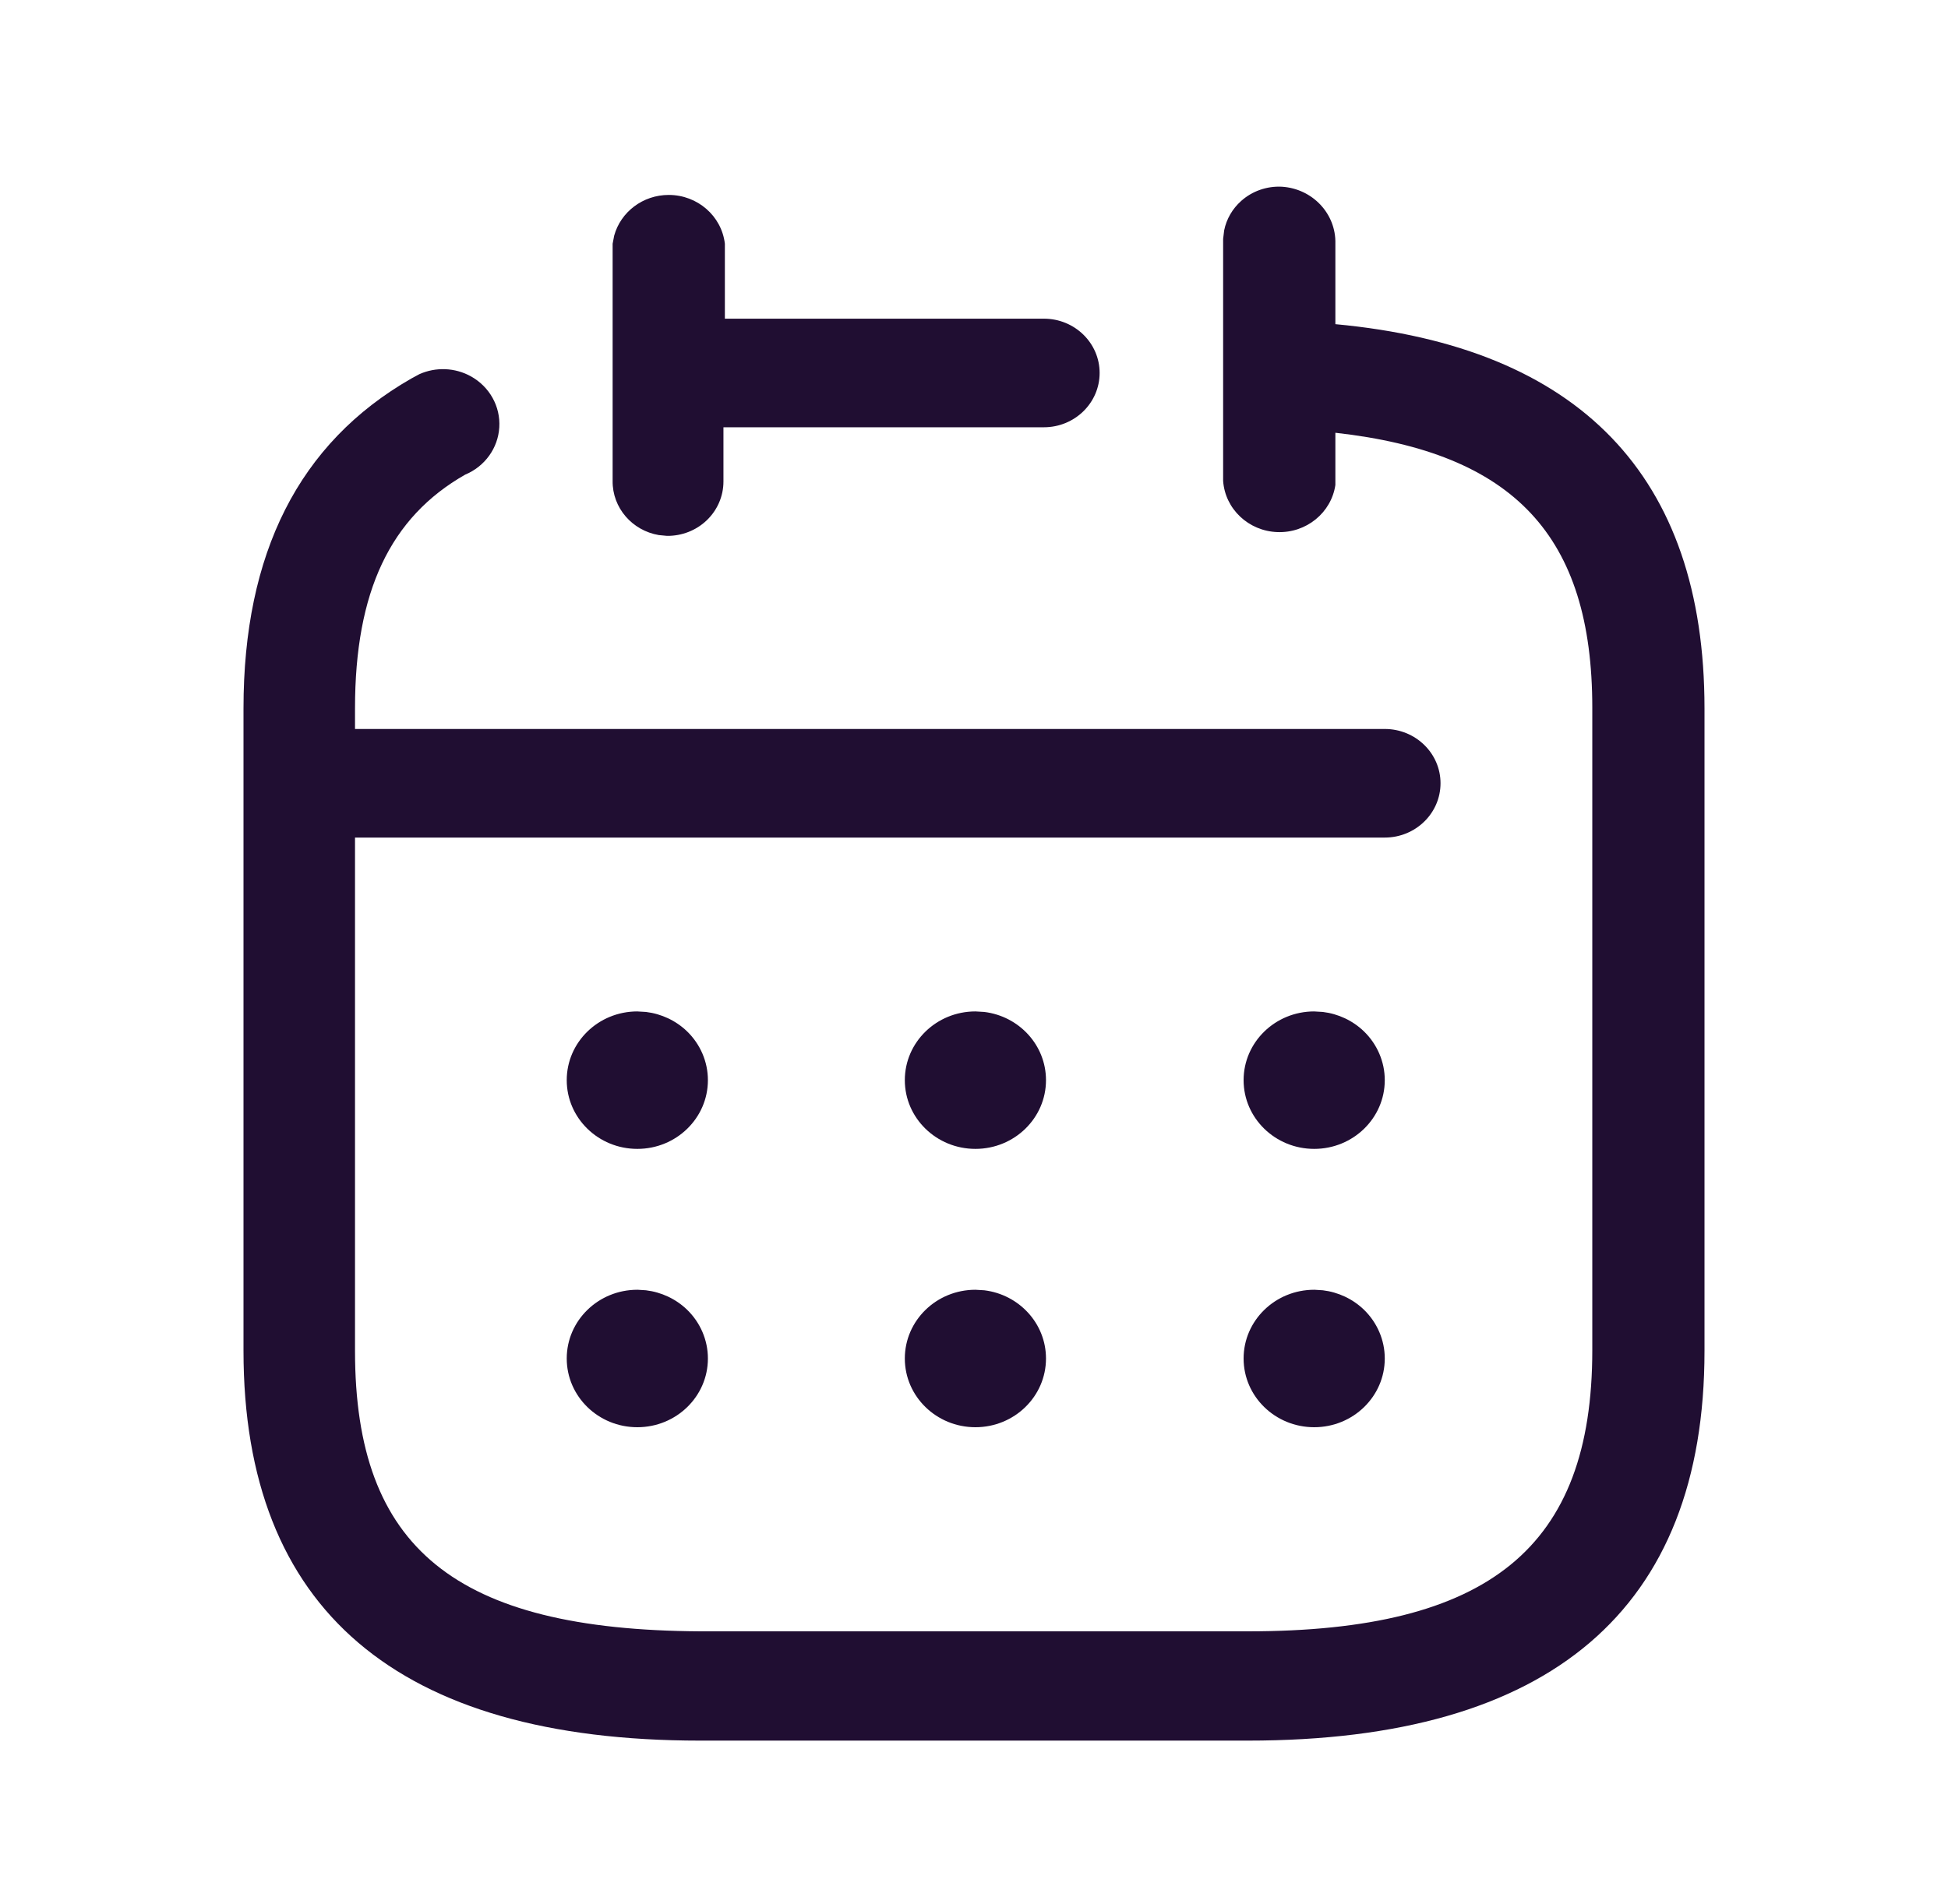 <svg width="45" height="44" viewBox="0 0 45 44" fill="none" xmlns="http://www.w3.org/2000/svg">
<path d="M29.609 4.314C30.319 4.357 30.867 4.939 30.848 5.632V7.49C36.489 8.014 39.375 10.999 39.375 16.366V31.213C39.375 37.184 35.821 40.217 28.826 40.217H16.174C9.179 40.217 5.625 37.184 5.625 31.213V16.366C5.625 12.794 6.897 10.237 9.505 8.744L9.688 8.645C10.067 8.476 10.51 8.491 10.879 8.696C11.309 8.935 11.563 9.391 11.534 9.872C11.506 10.354 11.2 10.778 10.745 10.967C9.016 11.952 8.201 13.667 8.201 16.366V16.843H31.989C32.7 16.843 33.277 17.404 33.277 18.097C33.277 18.79 32.7 19.352 31.989 19.352H8.201V31.213C8.201 35.771 10.516 37.66 16.174 37.692H28.826C34.402 37.692 36.783 35.755 36.783 31.197V16.351C36.783 12.381 34.973 10.459 30.848 9.999V11.206C30.753 11.849 30.174 12.319 29.508 12.294C28.841 12.27 28.3 11.759 28.255 11.11V5.521L28.279 5.322C28.332 5.062 28.469 4.823 28.673 4.642C28.927 4.415 29.264 4.297 29.609 4.314ZM30.351 29.799L30.558 29.812C30.914 29.855 31.248 30.011 31.506 30.259C31.815 30.558 31.989 30.964 31.989 31.388C31.989 32.265 31.259 32.976 30.359 32.976C29.458 32.976 28.728 32.265 28.728 31.388C28.728 30.511 29.458 29.8 30.359 29.8L30.351 29.799ZM22.533 29.8L22.737 29.812C23.541 29.91 24.163 30.578 24.163 31.388C24.163 32.265 23.433 32.976 22.533 32.976C21.632 32.976 20.902 32.265 20.902 31.388C20.902 30.511 21.632 29.8 22.533 29.8ZM14.715 29.799L14.922 29.812C15.278 29.855 15.612 30.011 15.87 30.259C16.179 30.558 16.353 30.964 16.353 31.388C16.353 32.265 15.623 32.976 14.723 32.976C13.822 32.976 13.092 32.265 13.092 31.388C13.092 30.511 13.822 29.8 14.723 29.8L14.715 29.799ZM30.351 23.369L30.558 23.381C30.914 23.424 31.248 23.58 31.506 23.828C31.815 24.127 31.989 24.533 31.989 24.957C31.989 25.834 31.259 26.545 30.359 26.545C29.458 26.545 28.728 25.834 28.728 24.957C28.728 24.08 29.458 23.369 30.359 23.369L30.351 23.369ZM22.533 23.369L22.737 23.381C23.541 23.479 24.163 24.147 24.163 24.957C24.163 25.834 23.433 26.545 22.533 26.545C21.632 26.545 20.902 25.834 20.902 24.957C20.902 24.08 21.632 23.369 22.533 23.369ZM14.715 23.369L14.922 23.381C15.278 23.424 15.612 23.58 15.87 23.828C16.179 24.127 16.353 24.533 16.353 24.957C16.353 25.834 15.623 26.545 14.723 26.545C13.822 26.545 13.092 25.834 13.092 24.957C13.092 24.08 13.822 23.369 14.723 23.369L14.715 23.369ZM15.448 4.504C16.112 4.504 16.67 4.989 16.745 5.632V7.363H24.114C24.826 7.363 25.402 7.925 25.402 8.617C25.402 9.31 24.826 9.872 24.114 9.872H16.712V11.126C16.712 11.462 16.574 11.783 16.329 12.019C16.084 12.255 15.752 12.385 15.408 12.381L15.219 12.363C14.606 12.259 14.144 11.735 14.152 11.11V5.632L14.188 5.444C14.339 4.897 14.851 4.504 15.448 4.504Z" fill="#200E32"/>
</svg>
